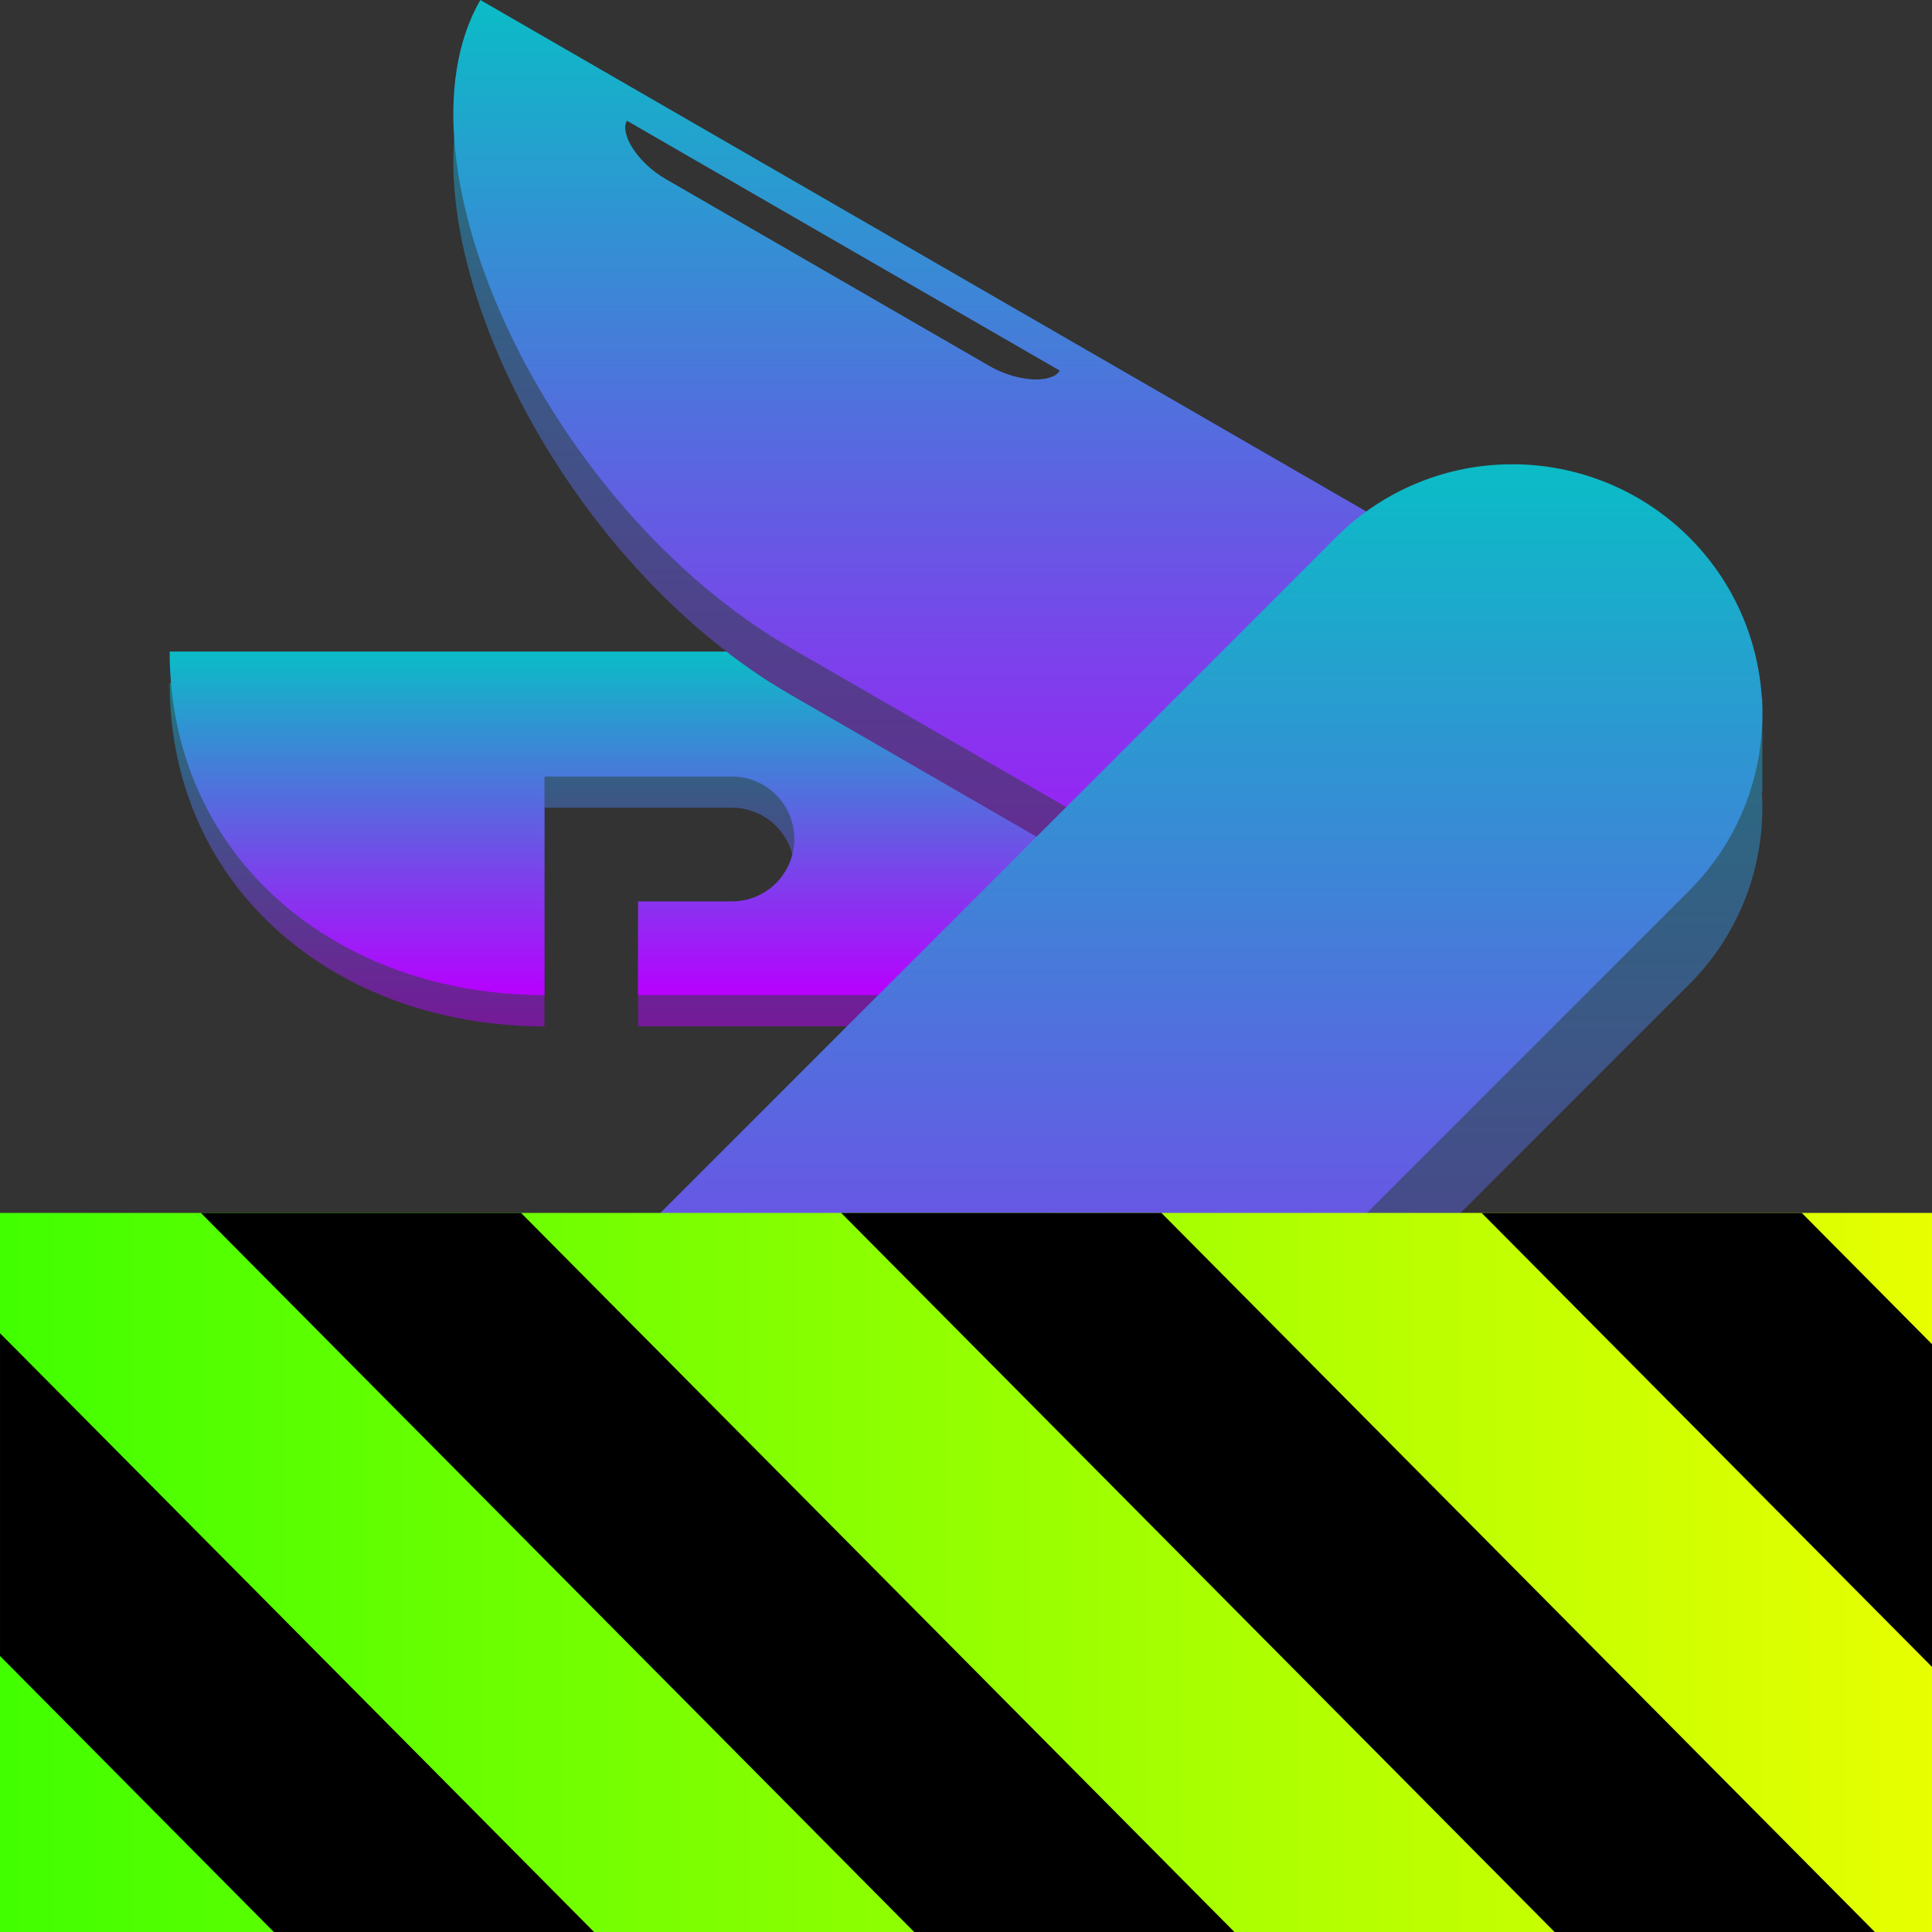 <?xml version="1.0" encoding="UTF-8" standalone="no"?>
<svg
   height="16"
   viewBox="0 0 16 16"
   width="16"
   version="1.1"
   id="svg17"
   xmlns="http://www.w3.org/2000/svg"
   xmlns:svg="http://www.w3.org/2000/svg"
   xmlns:rdf="http://www.w3.org/1999/02/22-rdf-syntax-ns#"
   xmlns:cc="http://creativecommons.org/ns#"
   xmlns:dc="http://purl.org/dc/elements/1.1/">
  <rect x="0" y="0" width="16" height="16" fill="#333333" stroke="none"/>
  <defs>
    <style id="current-color-scheme" type="text/css">
      .ColorScheme-Text { color: #0abdc6; } .ColorScheme-Highlight { color:#5294e2; }
    </style>
    <linearGradient id="arrongin" x1="0%" x2="0%" y1="0%" y2="100%">
      <stop offset="0%" style="stop-color:#dd9b44; stop-opacity:1"/>
      <stop offset="100%" style="stop-color:#ad6c16; stop-opacity:1"/>
    </linearGradient>
    <linearGradient id="aurora" x1="0%" x2="0%" y1="0%" y2="100%">
      <stop offset="0%" style="stop-color:#09D4DF; stop-opacity:1"/>
      <stop offset="100%" style="stop-color:#9269F4; stop-opacity:1"/>
    </linearGradient>
    <linearGradient id="cyberneon" x1="0%" x2="0%" y1="0%" y2="100%">
      <stop offset="0" style="stop-color:#0abdc6; stop-opacity:1"/>
      <stop offset="1" style="stop-color:#ea00d9; stop-opacity:1"/>
    </linearGradient>
    <linearGradient id="fitdance" x1="0%" x2="0%" y1="0%" y2="100%">
      <stop offset="0%" style="stop-color:#1AD6AB; stop-opacity:1"/>
      <stop offset="100%" style="stop-color:#329DB6; stop-opacity:1"/>
    </linearGradient>
    <linearGradient id="oomox" x1="0%" x2="0%" y1="0%" y2="100%">
      <stop offset="0%" style="stop-color:#0abdc6; stop-opacity:1"/>
      <stop offset="100%" style="stop-color:#b800ff; stop-opacity:1"/>
    </linearGradient>
    <linearGradient id="rainblue" x1="0%" x2="0%" y1="0%" y2="100%">
      <stop offset="0%" style="stop-color:#00F260; stop-opacity:1"/>
      <stop offset="100%" style="stop-color:#0575E6; stop-opacity:1"/>
    </linearGradient>
    <linearGradient id="sunrise" x1="0%" x2="0%" y1="0%" y2="100%">
      <stop offset="0%" style="stop-color: #FF8501; stop-opacity:1"/>
      <stop offset="100%" style="stop-color: #FFCB01; stop-opacity:1"/>
    </linearGradient>
    <linearGradient id="telinkrin" x1="0%" x2="0%" y1="0%" y2="100%">
      <stop offset="0%" style="stop-color: #b2ced6; stop-opacity:1"/>
      <stop offset="100%" style="stop-color: #6da5b7; stop-opacity:1"/>
    </linearGradient>
    <linearGradient id="60spsycho" x1="0%" x2="0%" y1="0%" y2="100%">
      <stop offset="0%" style="stop-color: #df5940; stop-opacity:1"/>
      <stop offset="25%" style="stop-color: #d8d15f; stop-opacity:1"/>
      <stop offset="50%" style="stop-color: #e9882a; stop-opacity:1"/>
      <stop offset="100%" style="stop-color: #279362; stop-opacity:1"/>
    </linearGradient>
    <linearGradient id="90ssummer" x1="0%" x2="0%" y1="0%" y2="100%">
      <stop offset="0%" style="stop-color: #f618c7; stop-opacity:1"/>
      <stop offset="20%" style="stop-color: #94ffab; stop-opacity:1"/>
      <stop offset="50%" style="stop-color: #fbfd54; stop-opacity:1"/>
      <stop offset="100%" style="stop-color: #0f83ae; stop-opacity:1"/>
    </linearGradient>
    <linearGradient
      id="linearGradient2284"
      gradientTransform="matrix(1.644,0,0,0.608,-38.208,-69.729)"
      x1="0"
      y1="132.574"
      x2="77.859"
      y2="132.574"
      gradientUnits="userSpaceOnUse">
      <stop
        style="stop-color:#41ff00;stop-opacity:1;"
        offset="0"
        id="stop2280" />
      <stop
        style="stop-color:#e7ff00;stop-opacity:1;"
        offset="1"
        id="stop2282" />
      </linearGradient>
    </defs>
  <path
     id="path_blade_bottom_shadow"
     style="opacity:0.5;fill:url(#oomox);stroke-width:0.129"
     class="ColorScheme-Text"
     d="m 1.405,5.655 c 0,1.714 1.39,2.845 3.104,2.845 V 6.689 h 1.552 c 0.286,0 0.517,0.231 0.517,0.517 0,0.286 -0.231,0.517 -0.517,0.517 H 5.284 v 0.776 h 6.019 L 6.552,5.756 C 6.496,5.724 6.441,5.69 6.386,5.655 Z" />
  <path
     id="path_blade_bottom"
     style="opacity:1;fill:url(#oomox);stroke-width:0.129"
     class="ColorScheme-Text"
     d="m 1.405,5.396 c 0,1.714 1.39,2.845 3.104,2.845 v -1.81 h 1.552 c 0.286,0 0.517,0.231 0.517,0.517 0,0.286 -0.231,0.517 -0.517,0.517 H 5.284 v 0.776 h 5.571 L 6.552,5.756 C 6.368,5.65 6.189,5.529 6.017,5.396 Z" />
  <path
     id="path_blade_top_shadow"
     style="opacity:0.5;fill:url(#oomox);stroke-width:0.129"
     class="ColorScheme-Text"
     d="m 3.978,0.388 c -0.776,1.344 0.559,4.205 2.575,5.369 L 11.704,8.731 13.385,5.819 8.711,3.121 C 8.596,3.169 8.377,3.137 8.198,3.034 L 5.511,1.482 C 5.332,1.379 5.195,1.205 5.18,1.082 Z" />
  <path
     id="path_blade_top"
     style="opacity:1;fill:url(#oomox);stroke-width:0.129"
     d="m 3.978,0 c -0.776,1.344 0.559,4.205 2.575,5.369 L 11.704,8.343 13.385,5.431 Z M 5.192,1 8.776,3.069 C 8.711,3.181 8.423,3.163 8.198,3.034 L 5.511,1.482 C 5.287,1.353 5.128,1.112 5.192,1 Z" />
  <path
     id="path_main_part_shadow"
     class="ColorScheme-Text"
     d="m 12.418,4.623 c -0.144,0.008 -0.287,0.03 -0.427,0.068 -0.351,0.094 -0.671,0.278 -0.927,0.535 L 3.822,12.468 c -0.196,0.196 -0.35,0.43 -0.454,0.687 H 3.215 v 0.773 c -5.043e-4,0.55 0.217,1.077 0.606,1.465 0.808,0.808 2.118,0.808 2.926,0 L 13.989,8.152 C 14.409,7.733 14.628,7.153 14.591,6.56 h 0.004 v -0.776 H 14.385 C 14.285,5.578 14.151,5.389 13.989,5.227 13.575,4.812 13.003,4.593 12.418,4.623 Z M 5.673,10.815 a 0.208,0.208 0 0 1 0.141,0.073 l 0.292,0.345 0.284,-0.284 a 0.208,0.208 0 0 1 0.294,0 0.208,0.208 0 0 1 0,0.294 l -0.309,0.309 0.472,0.557 0.352,-0.352 a 0.208,0.208 0 0 1 0.294,0 0.208,0.208 0 0 1 0,0.294 L 7.116,12.427 7.431,12.798 A 0.208,0.208 0 0 1 7.406,13.091 0.208,0.208 0 0 1 7.113,13.066 L 6.822,12.721 6.308,13.235 6.622,13.607 A 0.208,0.208 0 0 1 6.598,13.9 0.208,0.208 0 0 1 6.305,13.875 L 6.013,13.53 5.729,13.814 a 0.208,0.208 0 0 1 -0.294,0 0.208,0.208 0 0 1 0,-0.294 L 5.744,13.211 5.272,12.654 4.92,13.006 a 0.208,0.208 0 0 1 -0.294,0 0.208,0.208 0 0 1 0,-0.294 L 5.003,12.336 4.688,11.964 a 0.208,0.208 0 0 1 0.025,-0.293 v -2.58e-4 a 0.208,0.208 0 0 1 0.293,0.025 L 5.298,12.041 5.811,11.527 5.497,11.156 A 0.208,0.208 0 0 1 5.521,10.863 0.208,0.208 0 0 1 5.673,10.815 Z m 0.408,1.031 -0.513,0.513 0.472,0.557 0.514,-0.514 z"
     style="opacity:0.5;fill:url(#oomox);stroke-width:0.129" />
  <path
     id="path_main_part"
     class="ColorScheme-Text"
     d="m 12.53,3.845 c -0.18,-4.525e-4 -0.362,0.022 -0.54,0.07 -0.351,0.094 -0.671,0.279 -0.927,0.536 L 3.822,11.692 c -0.808,0.808 -0.808,2.118 0,2.926 0.808,0.808 2.118,0.808 2.926,0 L 13.989,7.376 c 0.808,-0.808 0.808,-2.118 0,-2.926 C 13.597,4.059 13.07,3.846 12.53,3.845 Z M 5.673,10.815 a 0.208,0.208 0 0 1 0.141,0.073 l 0.292,0.345 0.284,-0.284 a 0.208,0.208 0 0 1 0.294,0 0.208,0.208 0 0 1 0,0.294 l -0.309,0.309 0.472,0.557 0.352,-0.352 a 0.208,0.208 0 0 1 0.294,0 0.208,0.208 0 0 1 0,0.294 L 7.116,12.427 7.431,12.798 A 0.208,0.208 0 0 1 7.406,13.091 0.208,0.208 0 0 1 7.113,13.066 L 6.822,12.721 6.308,13.235 6.622,13.607 a 0.208,0.208 0 0 1 -0.025,0.293 0.208,0.208 0 0 1 -0.293,-0.025 L 6.013,13.53 5.729,13.814 a 0.208,0.208 0 0 1 -0.294,0 0.208,0.208 0 0 1 0,-0.294 L 5.744,13.211 5.272,12.654 4.92,13.006 a 0.208,0.208 0 0 1 -0.294,0 0.208,0.208 0 0 1 0,-0.294 l 0.376,-0.376 -0.314,-0.372 a 0.208,0.208 0 0 1 0.025,-0.293 0.208,0.208 0 0 1 0.293,0.025 L 5.298,12.041 5.811,11.527 5.497,11.156 a 0.208,0.208 0 0 1 0.025,-0.293 0.208,0.208 0 0 1 0.152,-0.048 z m 0.408,1.031 -0.513,0.513 0.472,0.557 0.513,-0.514 z"
     style="opacity:1;fill:url(#oomox);stroke-width:0.129" />
  <g
     id="g1840"
     transform="matrix(0.125,0,0,0.126,4.776,8.67)">
    <path
       d="m 89.792,10.912 v 47.359 h -128 v -47.359 z"
       id="path359"
       style="fill:url(#linearGradient2284);fill-opacity:1" />
    <path
       d="m -24.899,10.912 47.355,47.359 h 21.215 l -47.359,-47.359 z m 42.422,0 47.363,47.359 h 21.215 l -47.363,-47.359 z m 42.43,0 29.84,29.84 v -21.211 l -8.629,-8.629 z m -98.16,7.906 v 21.215 l 18.238,18.238 H 1.246 Z"
       id="path361"
       style="fill:#000000;fill-opacity:1" />
  </g>
</svg>
